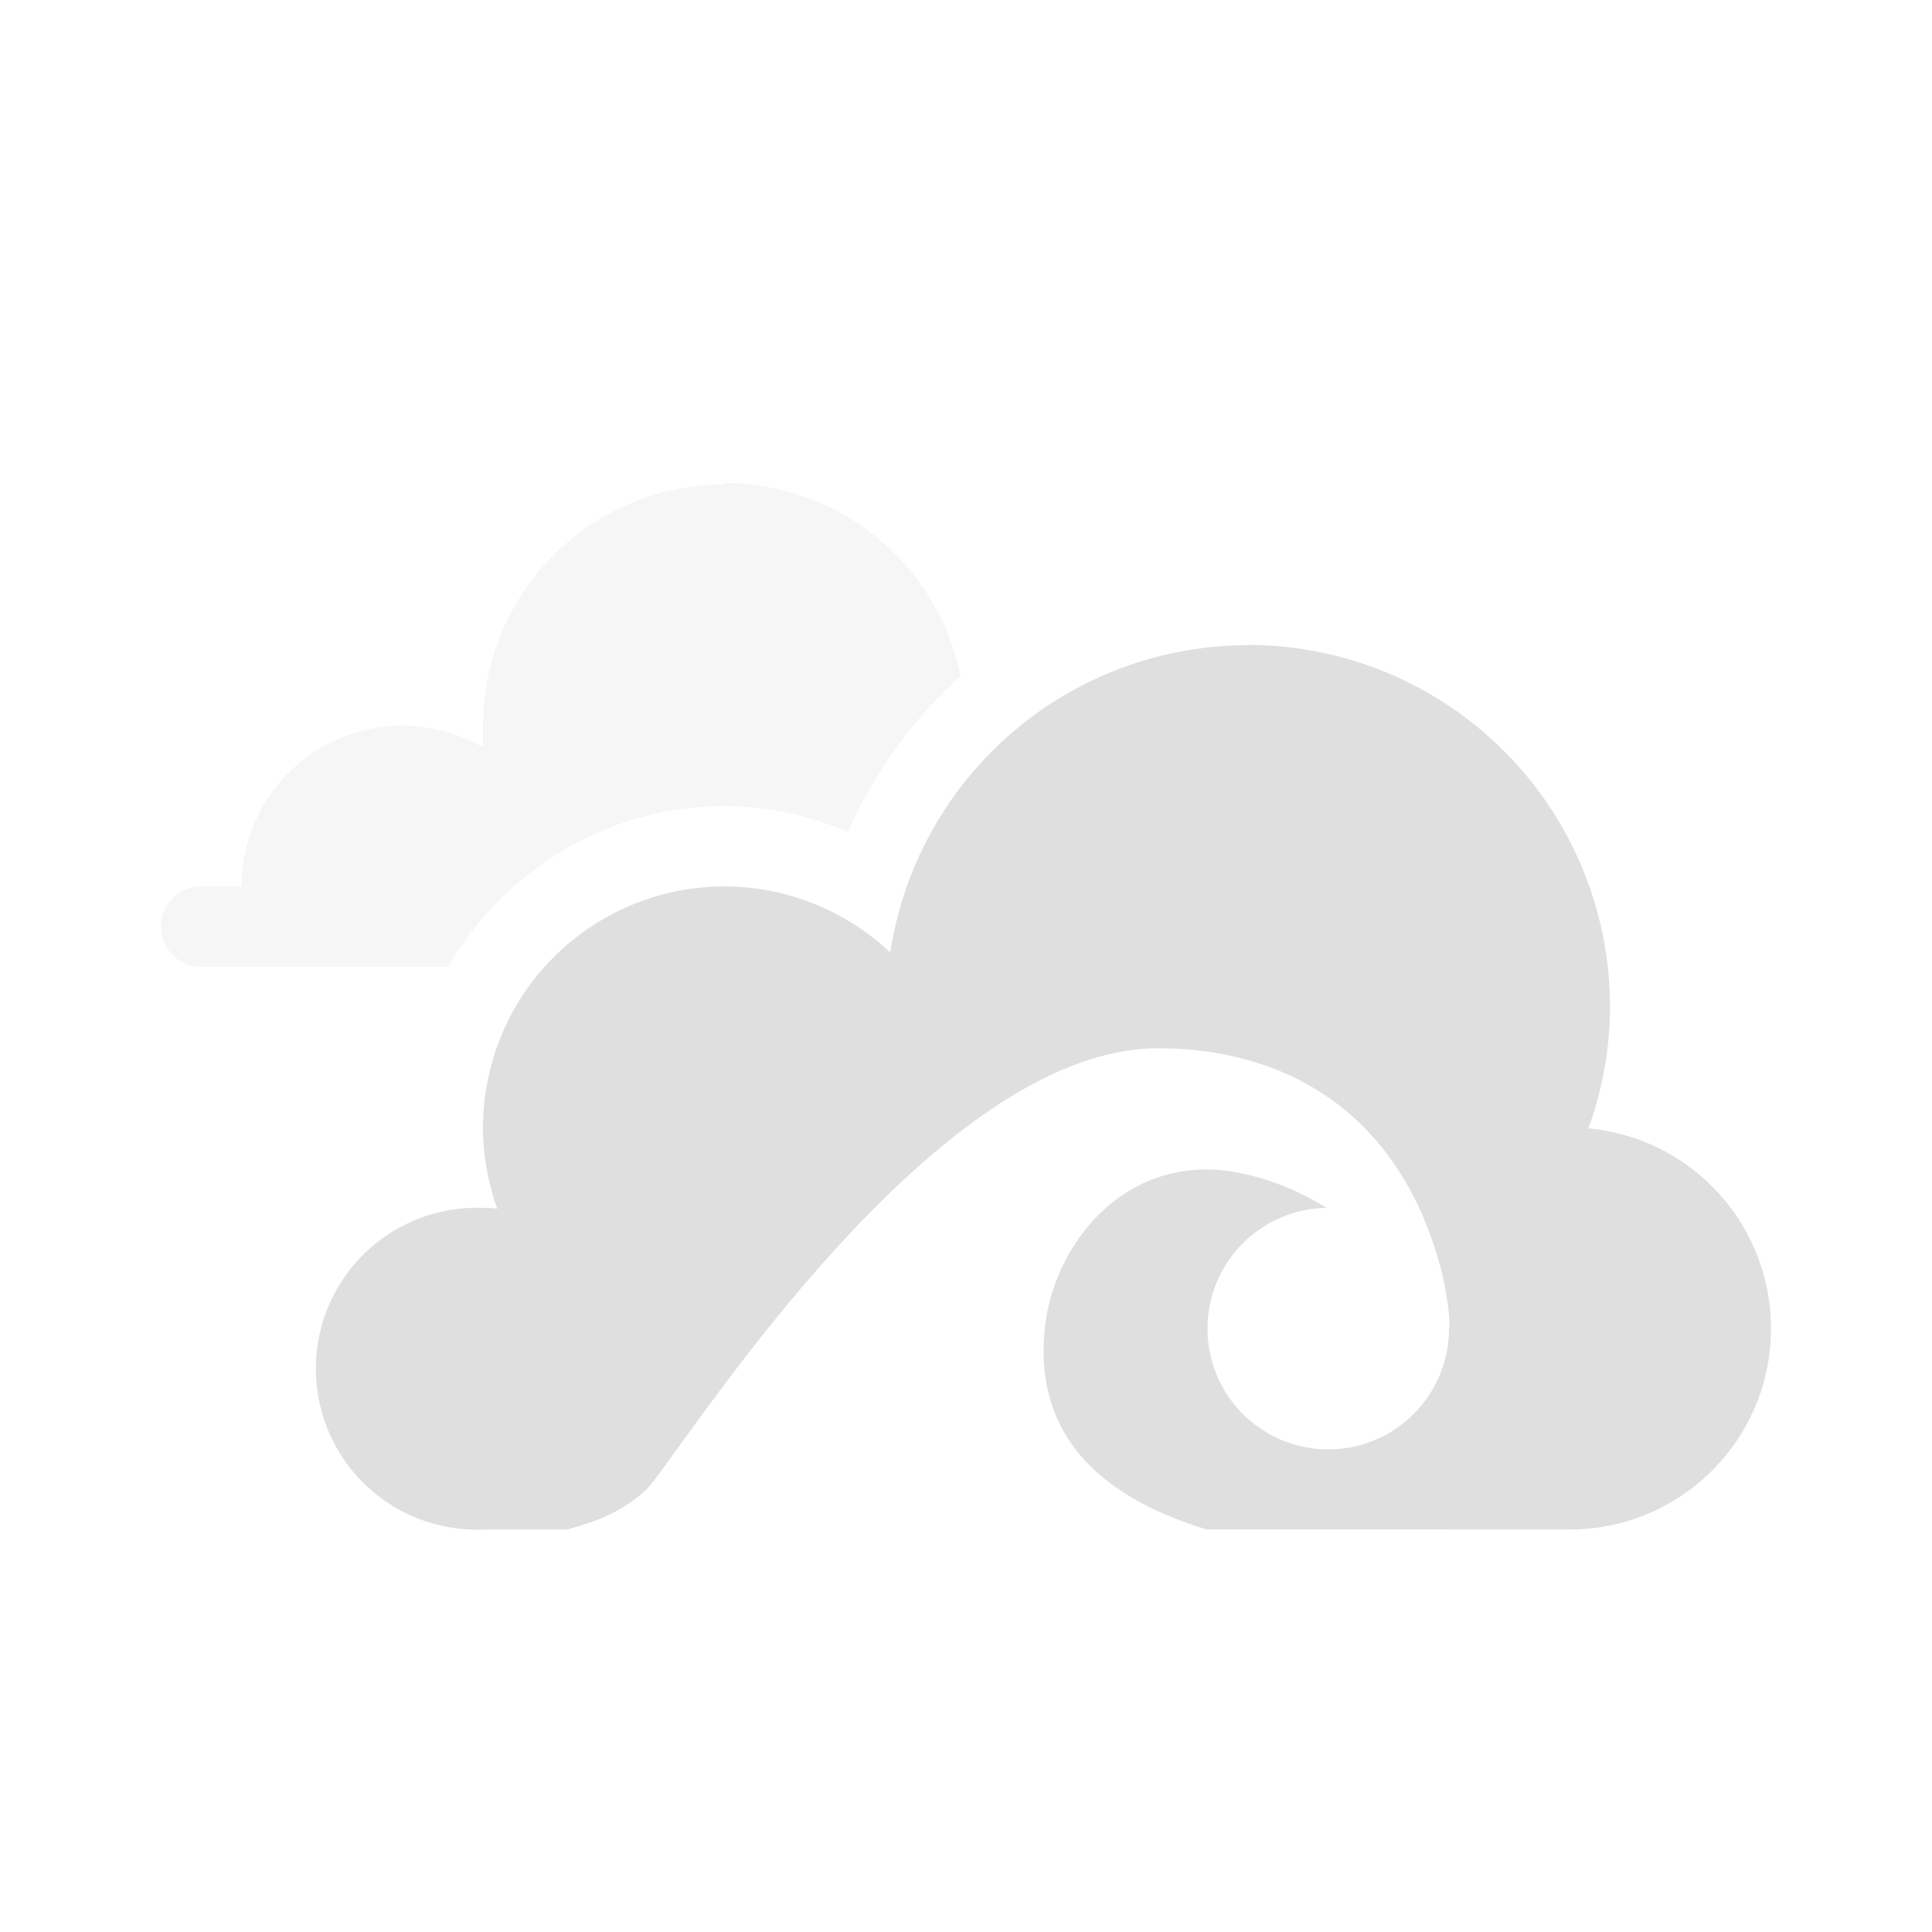 <svg xmlns="http://www.w3.org/2000/svg" width="24" height="24"><defs><style id="current-color-scheme" type="text/css">.ColorScheme-Text{color:#dfdfdf}</style></defs><path class="ColorScheme-Text" d="M15.5 8.015a4.495 4.495 0 0 0-4.441 3.818A2.998 2.998 0 0 0 6 14.008c.001.343.061.684.178 1.007-.06-.01-.119-.01-.178-.01A1.999 1.999 0 1 0 6 19h1.045c.371-.103.649-.203.967-.478.34-.294 3.497-5.5 6.377-5.5 1.527.001 3.007.749 3.525 2.798.046.192.108.565.086.683a1.5 1.5 0 1 1-1.521-1.498c-.469-.298-1.04-.473-1.475-.477-1.181-.01-1.917 1.023-2.022 1.946-.103.913.196 1.974 2.01 2.526H19.5c1.38 0 2.5-1.118 2.5-2.497a2.498 2.498 0 0 0-2.268-2.486c.176-.485.266-.996.268-1.51a4.497 4.497 0 0 0-4.5-4.495z" fill="currentColor"/><path opacity=".3" class="ColorScheme-Text" d="M9 6.017a3 2.997 0 0 0-3 2.997v.27a2 1.998 0 0 0-1-.27 2 1.998 0 0 0-2 1.997h-.5a.5.5 0 0 0-.5.5.5.5 0 0 0 .5.5h3.061c.696-1.187 1.972-1.998 3.44-1.998h.001c.533 0 1.05.118 1.533.32a5.7 5.7 0 0 1 1.399-1.936A3 2.997 0 0 0 9 6z" fill="currentColor"/></svg>